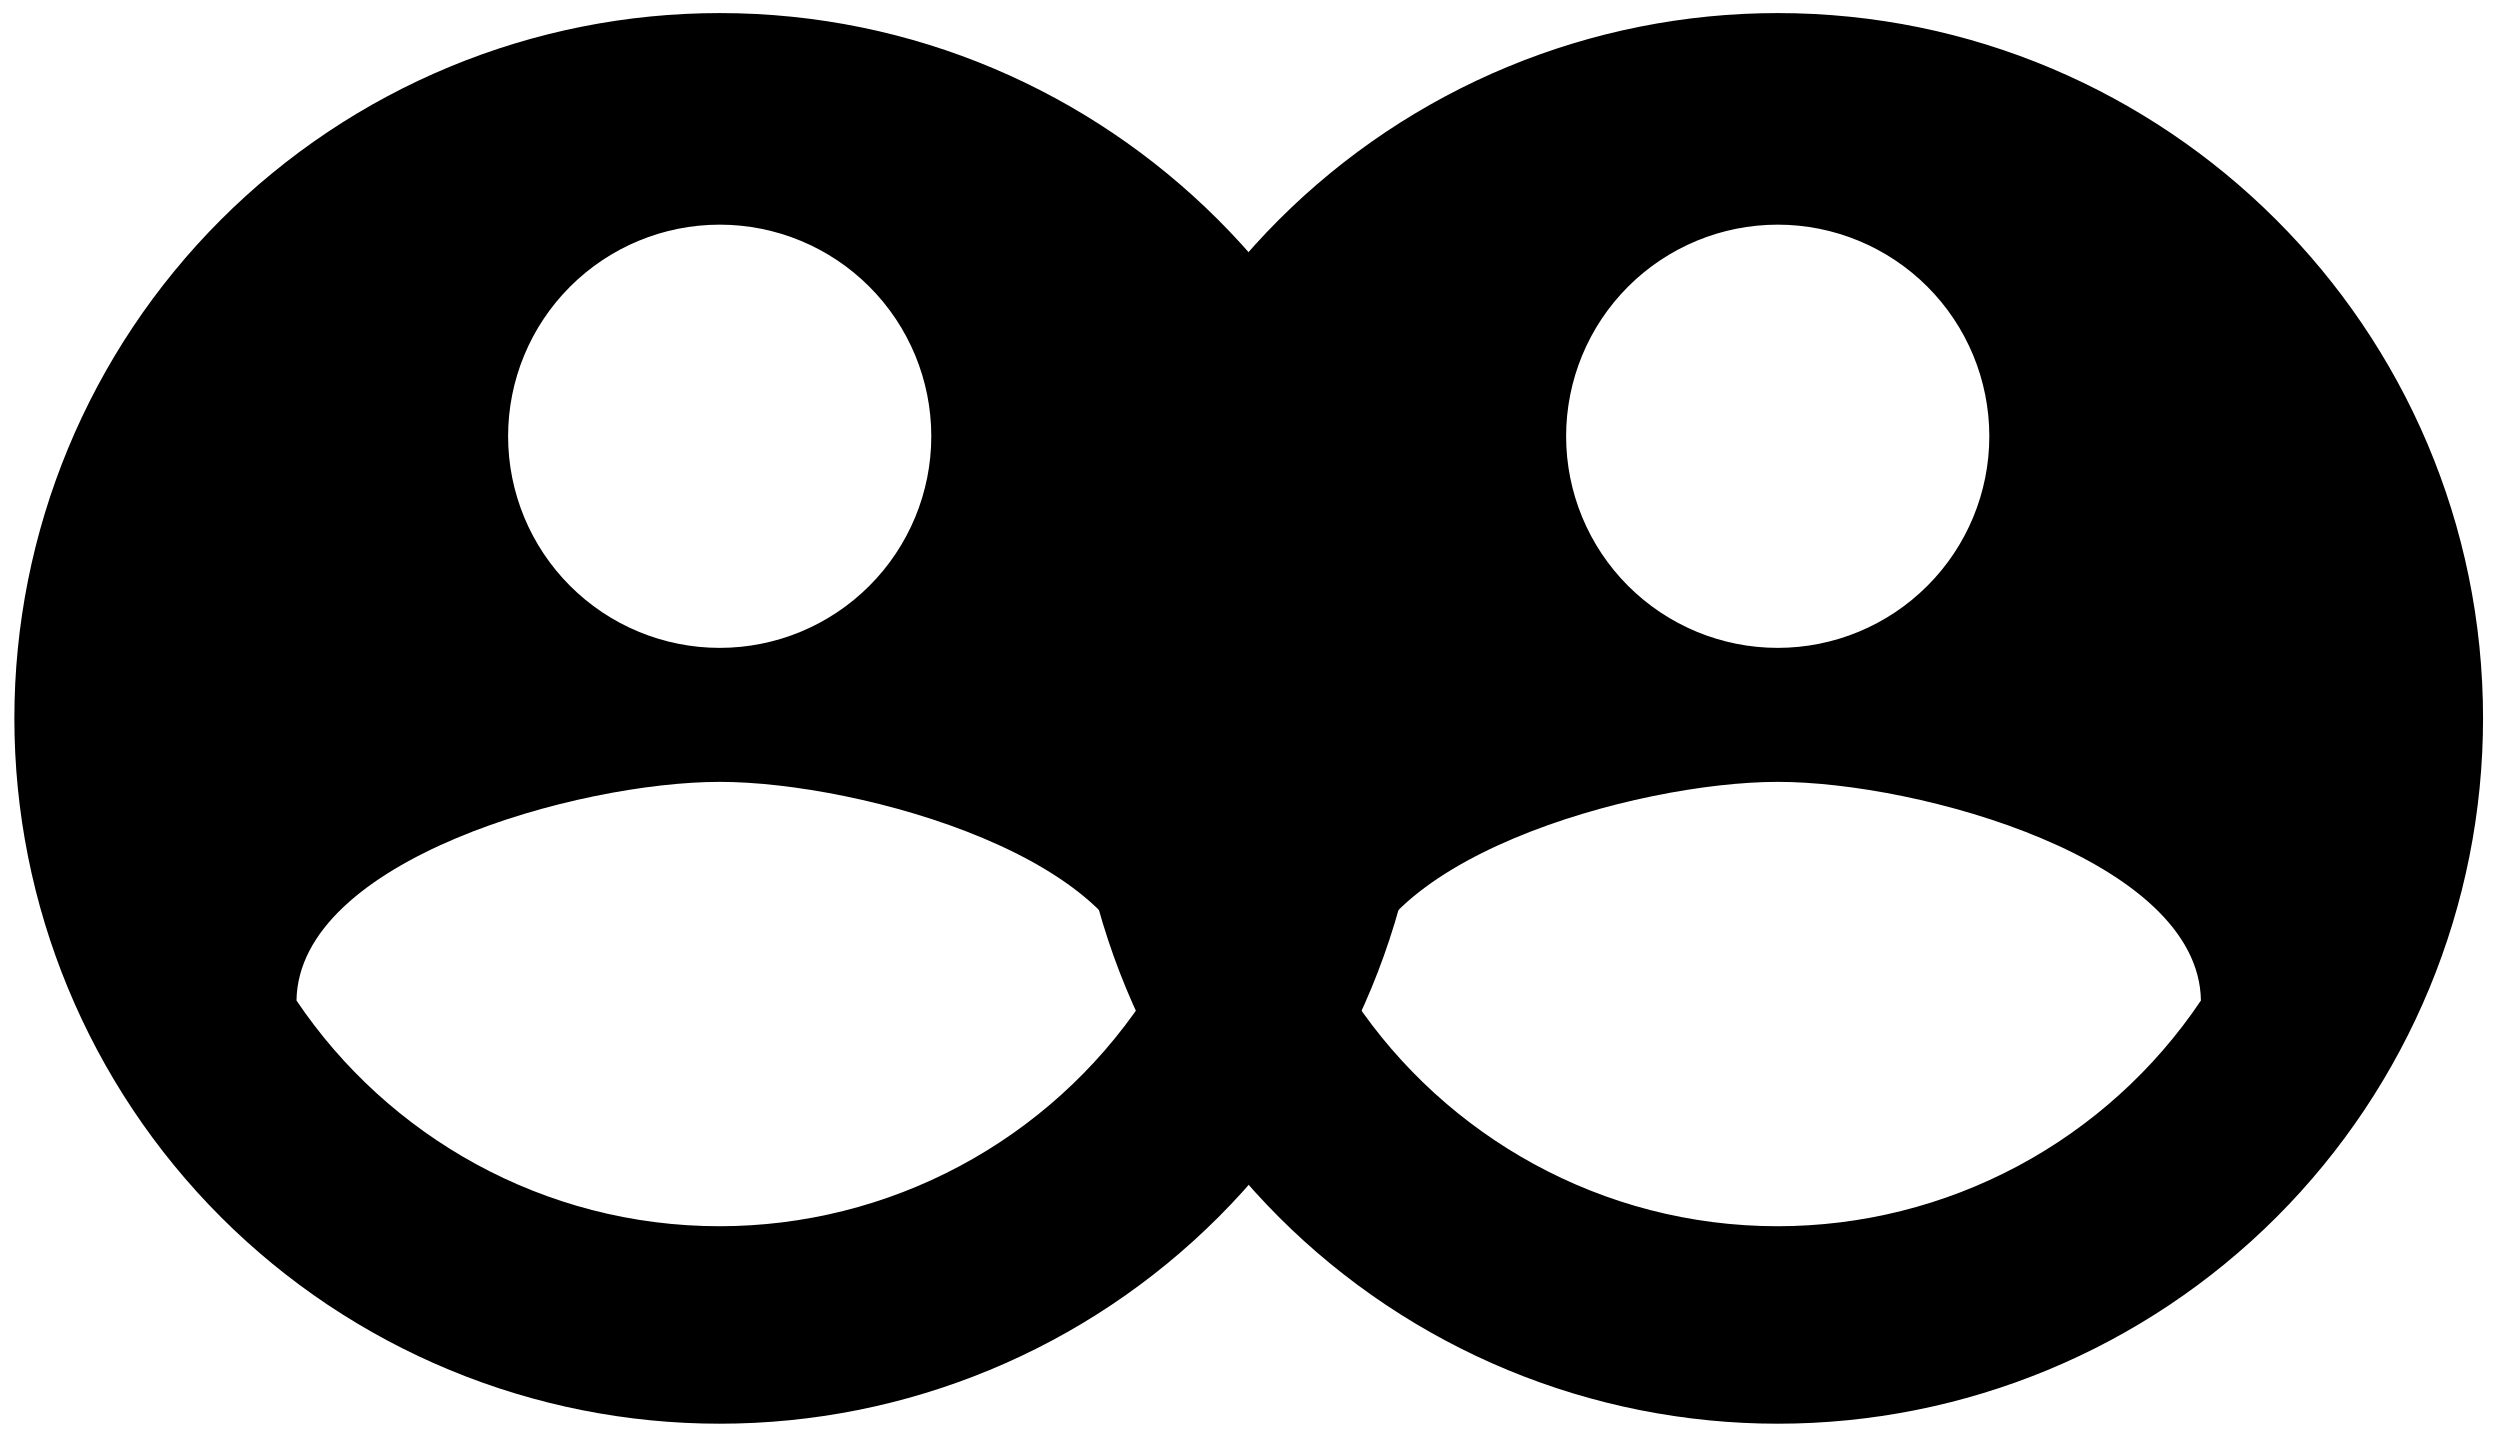 <svg width="87" height="50" viewBox="0 0 87 50" fill="none" xmlns="http://www.w3.org/2000/svg">
<path d="M25.046 42.673C18.909 42.673 13.485 39.531 10.318 34.818C10.392 29.909 20.136 27.209 25.046 27.209C29.954 27.209 39.699 29.909 39.773 34.818C38.15 37.234 35.958 39.215 33.39 40.584C30.822 41.954 27.956 42.671 25.046 42.673ZM25.046 7.818C26.998 7.818 28.871 8.594 30.252 9.975C31.633 11.356 32.409 13.229 32.409 15.182C32.409 17.135 31.633 19.008 30.252 20.389C28.871 21.77 26.998 22.546 25.046 22.546C23.093 22.546 21.22 21.77 19.839 20.389C18.458 19.008 17.682 17.135 17.682 15.182C17.682 13.229 18.458 11.356 19.839 9.975C21.22 8.594 23.093 7.818 25.046 7.818ZM25.046 0.455C21.822 0.455 18.63 1.089 15.652 2.323C12.674 3.557 9.968 5.365 7.689 7.644C3.086 12.247 0.5 18.49 0.5 25C0.5 31.51 3.086 37.753 7.689 42.356C9.968 44.636 12.674 46.444 15.652 47.677C18.63 48.911 21.822 49.545 25.046 49.545C31.555 49.545 37.798 46.959 42.402 42.356C47.005 37.753 49.591 31.51 49.591 25C49.591 11.426 38.545 0.455 25.046 0.455Z" fill="black"/>
<path d="M61.865 43.173H61.865C64.858 43.171 67.804 42.434 70.445 41.026C73.085 39.617 75.339 37.581 77.007 35.097L77.094 34.967L77.092 34.811C77.071 33.405 76.355 32.196 75.293 31.195C74.233 30.195 72.796 29.369 71.236 28.712C68.118 27.398 64.388 26.709 61.865 26.709C59.341 26.709 55.612 27.398 52.494 28.712C50.934 29.369 49.496 30.195 48.436 31.195C47.374 32.196 46.659 33.405 46.638 34.811L46.635 34.967L46.722 35.097C49.977 39.942 55.554 43.173 61.865 43.173ZM67.425 9.621C65.951 8.147 63.95 7.318 61.865 7.318C59.779 7.318 57.779 8.147 56.304 9.621C54.83 11.096 54.001 13.096 54.001 15.182C54.001 17.267 54.83 19.268 56.304 20.742C57.779 22.217 59.779 23.046 61.865 23.046C63.95 23.046 65.951 22.217 67.425 20.742C68.9 19.268 69.728 17.267 69.728 15.182C69.728 13.096 68.9 11.096 67.425 9.621ZM52.663 2.785C55.58 1.577 58.707 0.955 61.865 0.955C75.09 0.955 85.91 11.704 85.91 25C85.91 31.377 83.377 37.493 78.868 42.003C74.358 46.512 68.242 49.045 61.865 49.045C58.707 49.045 55.58 48.423 52.663 47.215C49.746 46.007 47.095 44.236 44.862 42.003C40.353 37.493 37.819 31.377 37.819 25C37.819 18.623 40.353 12.507 44.862 7.997C47.095 5.765 49.746 3.993 52.663 2.785Z" fill="black" stroke="black"/>
</svg>